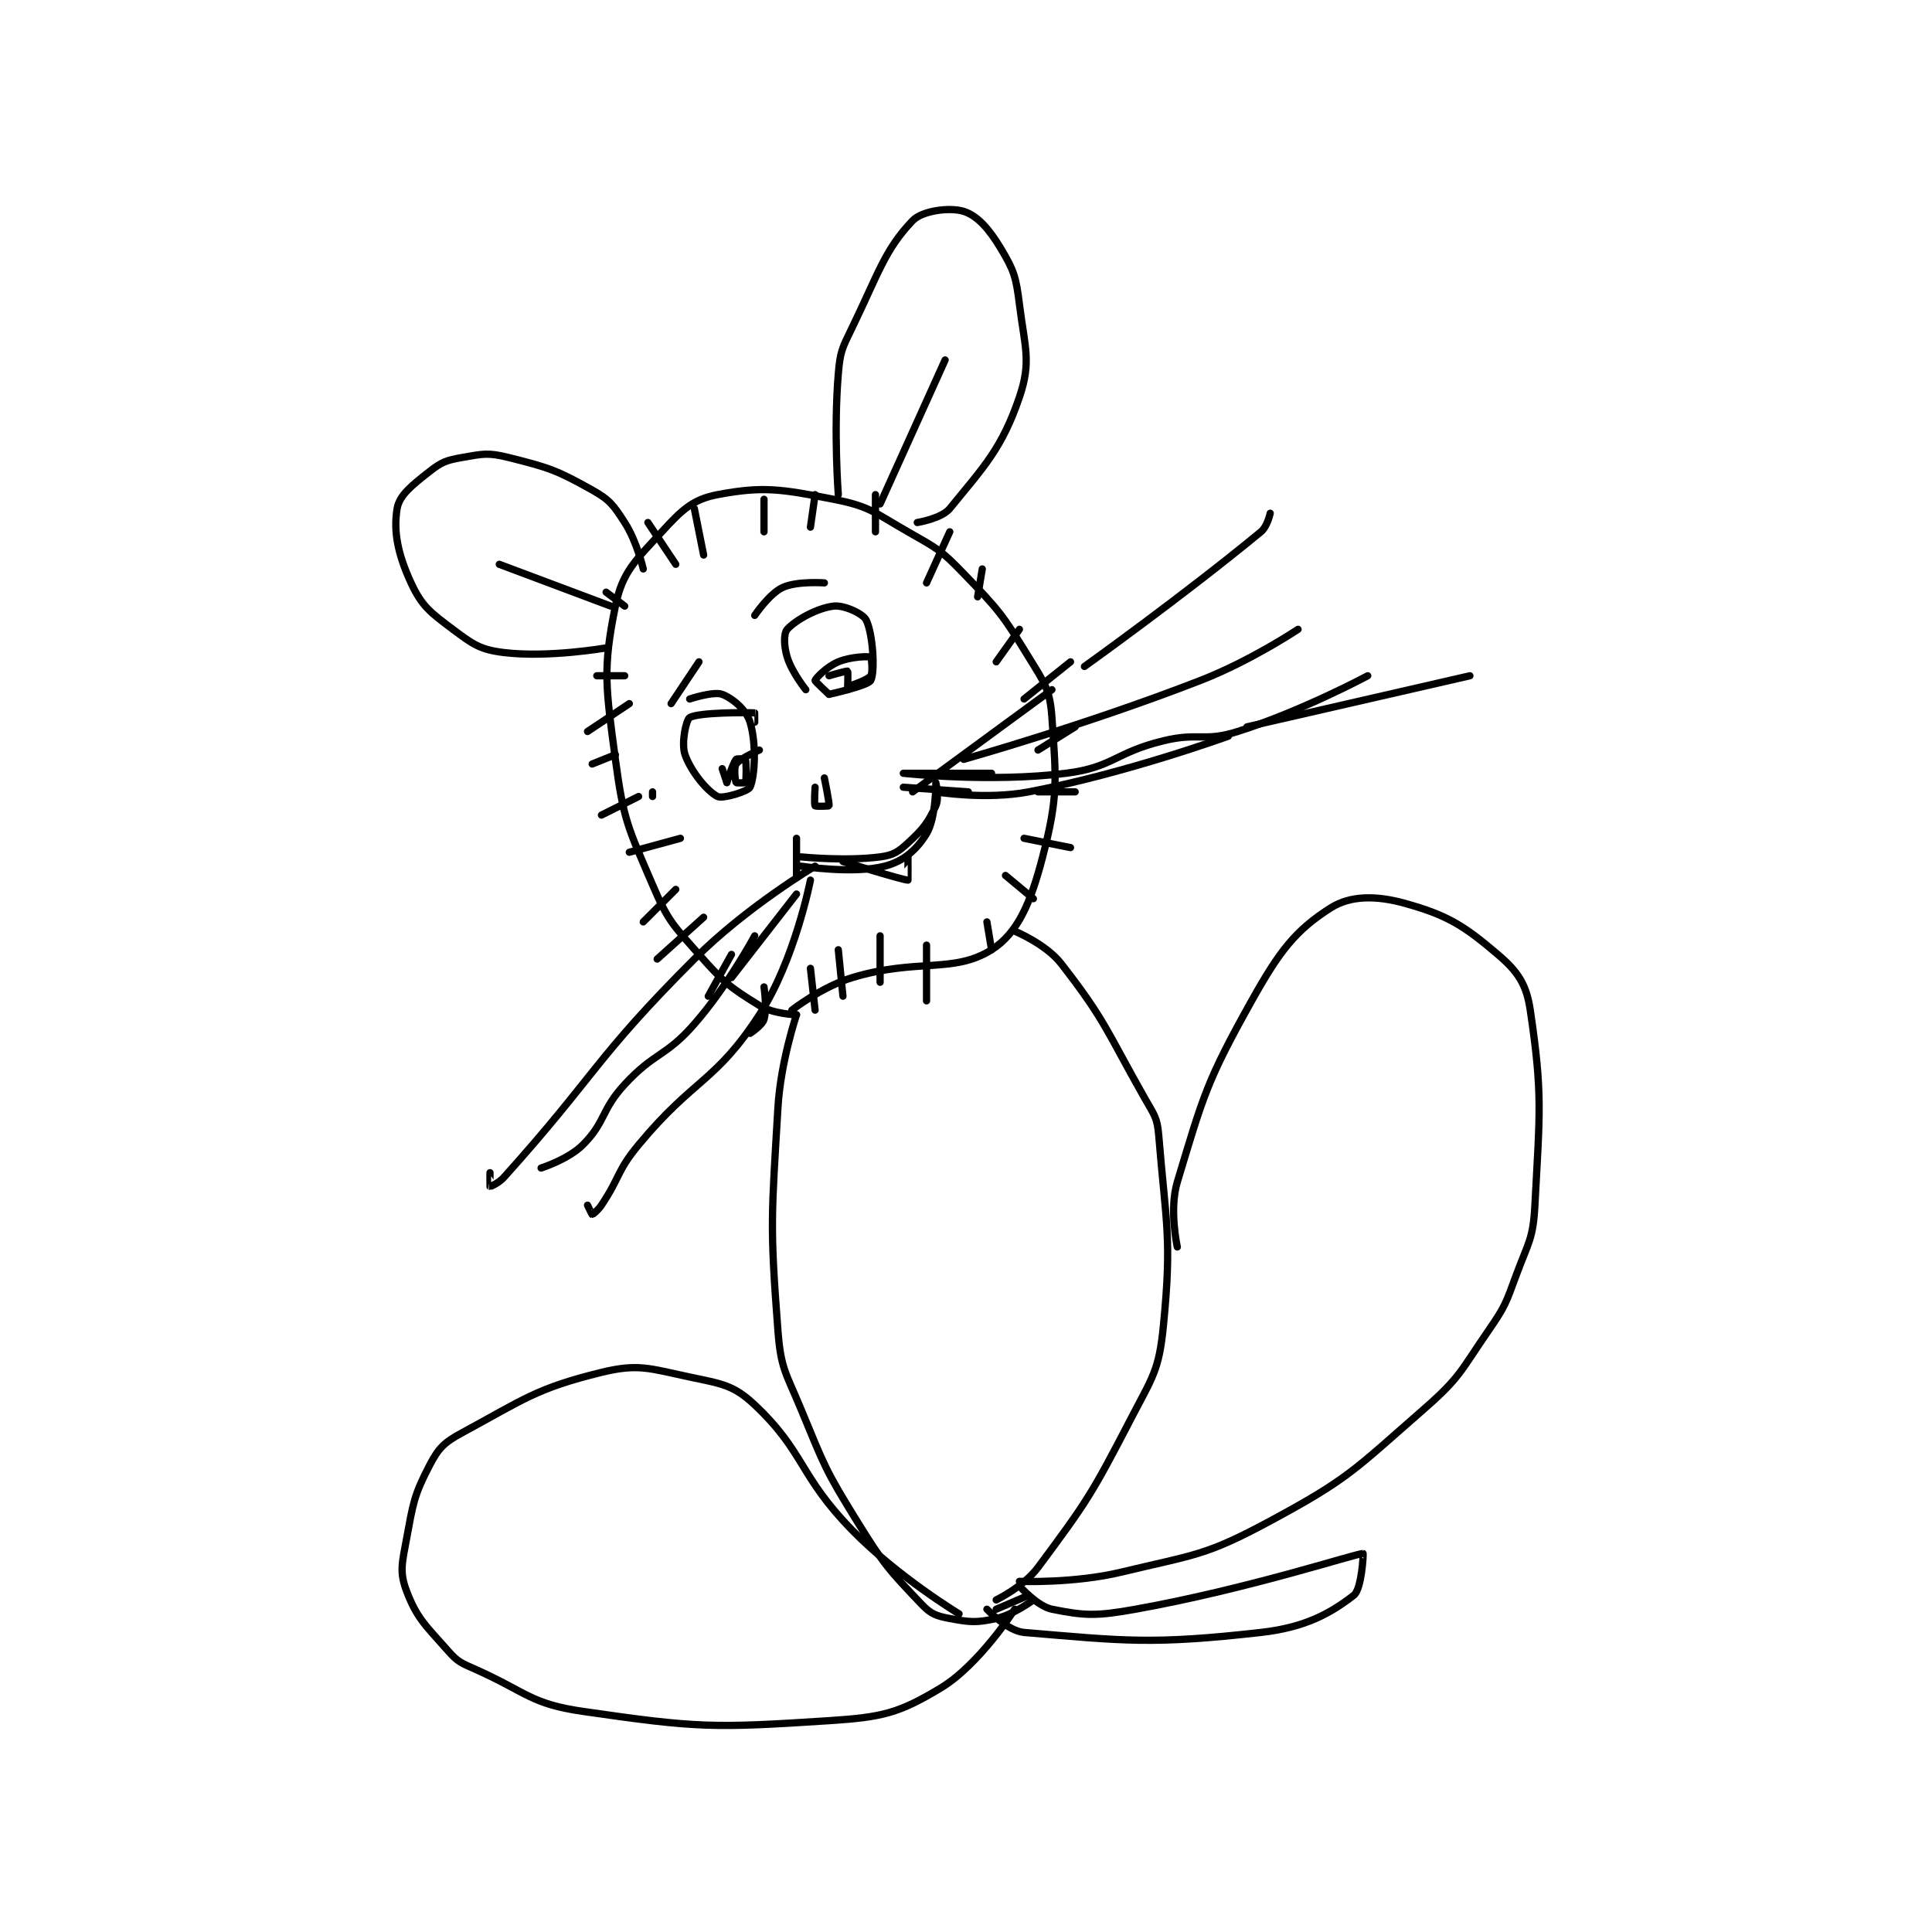 <?xml version="1.0" encoding="utf-8"?>
<!DOCTYPE svg PUBLIC "-//W3C//DTD SVG 1.1//EN" "http://www.w3.org/Graphics/SVG/1.1/DTD/svg11.dtd">
<svg viewBox="0 0 800 800" preserveAspectRatio="xMinYMin meet" xmlns="http://www.w3.org/2000/svg" version="1.1">
<g fill="none" stroke="black" stroke-linecap="round" stroke-linejoin="round" stroke-width="1.56">
<g transform="translate(164.438,87.52) scale(1.923) translate(-161,-88)">
<path id="0" d="M247 261 C247 261 242.005 260.86 239 259 C232.556 255.011 231.367 254.067 226 248 C220.312 241.57 219.337 240.787 216 233 C210.735 220.714 209.763 219.226 208 206 C205.927 190.449 205.24 186.524 208 173 C209.509 165.607 212.275 163.245 218 157 C222.322 152.285 224.662 150.01 230 149 C239.801 147.146 243.682 147.792 255 150 C262.801 151.522 263.661 152.806 271 157 C277.291 160.595 278.044 160.853 283 166 C290.59 173.882 291.33 174.749 297 184 C300.427 189.591 301.579 190.959 302 197 C302.943 210.514 303.376 214.014 300 227 C297.471 236.727 294.709 243.38 289 247 C280.851 252.168 272.946 248.784 259 253 C252.374 255.003 246 260 246 260 "/>
<path id="1" d="M206 182 C206 182 193.634 184.168 184 183 C178.889 182.381 177.334 181.251 173 178 C168.151 174.363 166.314 173.013 164 168 C161.158 161.843 160.177 156.937 161 152 C161.487 149.08 164.286 146.918 168 144 C170.615 141.945 171.638 141.593 175 141 C179.465 140.212 180.609 139.902 185 141 C193.673 143.168 195.348 143.715 203 148 C206.812 150.135 207.579 151.258 210 155 C212.643 159.085 214 165 214 165 "/>
<path id="2" d="M256 149 C256 149 254.969 135.372 256 123 C256.406 118.123 256.807 117.523 259 113 C264.61 101.429 266.042 96.206 272 90 C274.109 87.803 280.098 87.084 283 88 C285.946 88.93 288.467 91.778 291 96 C293.85 100.75 294.27 102.158 295 108 C296.168 117.347 297.608 120.351 295 128 C291.204 139.134 287.354 142.975 280 152 C278.233 154.169 273 155 273 155 "/>
<path id="3" d="M247 261 C247 261 243.582 271.112 243 281 C241.62 304.455 241.238 306.101 243 329 C243.638 337.294 244.679 337.99 248 346 C253.046 358.169 253.103 358.859 260 370 C265.852 379.453 266.923 380.569 274 388 C275.968 390.067 277.156 390.467 280 391 C284.334 391.813 285.725 391.95 290 391 C293.8 390.156 298 387 298 387 "/>
<path id="4" d="M294 243 C294 243 300.702 245.76 304 250 C313.595 262.337 313.744 264.454 322 279 C324.043 282.599 324.684 283.128 325 287 C326.575 306.29 327.866 309.03 326 328 C325.056 337.595 323.715 338.919 319 348 C310.544 364.285 309.548 365.815 299 380 C295.919 384.144 290 387 290 387 "/>
<path id="5" d="M329 311 C329 311 327.205 302.944 329 297 C334.618 278.39 335.283 275.373 345 258 C350.98 247.308 354.411 242.829 362 238 C366.247 235.297 371.793 235.276 378 237 C387.102 239.528 390.657 241.745 398 248 C402.306 251.668 404.169 254.391 405 260 C407.687 278.135 407.057 281.916 406 302 C405.617 309.283 404.629 309.901 402 317 C399.731 323.125 399.676 323.669 396 329 C389.928 337.805 389.927 339.085 382 346 C367.17 358.937 366.026 360.832 349 370 C334.94 377.571 332.907 377.17 317 381 C306.678 383.485 295 383 295 383 "/>
<path id="6" d="M297 386 L290 389 "/>
<path id="7" d="M282 390 C282 390 268.818 382.041 259 372 C247.474 360.212 248.811 355.193 238 345 C233.426 340.687 230.866 340.456 224 339 C215.363 337.168 212.946 336.054 205 338 C190.942 341.443 188.341 343.788 175 351 C171.114 353.1 169.942 354.278 168 358 C164.607 364.502 164.447 366.186 163 374 C162.06 379.078 161.499 380.997 163 385 C165.234 390.959 167.164 392.519 172 398 C174.146 400.432 174.83 400.579 178 402 C188.998 406.93 189.751 409.372 201 411 C225.665 414.57 229.007 414.623 254 413 C265.56 412.249 269.015 411.391 278 406 C286.348 400.991 294 389 294 389 "/>
<path id="8" d="M202 200 L211 194 "/>
<path id="9" d="M203 207 L208 205 "/>
<path id="10" d="M205 218 L213 214 "/>
<path id="11" d="M216 214 L216 213 "/>
<path id="12" d="M211 226 L222 223 "/>
<path id="13" d="M221 234 L214 241 "/>
<path id="14" d="M227 240 L217 249 "/>
<path id="15" d="M233 248 L228 257 "/>
<path id="16" d="M240 255 C240 255 240.702 259.661 240 262 C239.609 263.303 237 265 237 265 "/>
<path id="17" d="M204 188 L210 188 "/>
<path id="18" d="M206 170 L210 173 "/>
<path id="19" d="M215 155 L221 164 "/>
<path id="20" d="M225 152 L227 162 "/>
<path id="21" d="M240 150 L240 157 "/>
<path id="22" d="M251 149 L250 156 "/>
<path id="23" d="M264 149 L264 157 "/>
<path id="24" d="M280 157 L275 168 "/>
<path id="25" d="M287 165 L286 171 "/>
<path id="26" d="M295 178 L290 185 "/>
<path id="27" d="M250 251 L251 260 "/>
<path id="28" d="M256 247 L257 257 "/>
<path id="29" d="M265 244 L265 254 "/>
<path id="30" d="M275 246 L275 258 "/>
<path id="31" d="M288 241 L289 247 "/>
<path id="32" d="M292 231 L298 236 "/>
<path id="33" d="M296 223 L306 225 "/>
<path id="34" d="M299 213 L307 213 "/>
<path id="35" d="M299 204 L307 199 "/>
<path id="36" d="M296 193 L306 185 "/>
<path id="37" d="M224 193 C224 193 229.156 191.291 231 192 C233.316 192.891 236.218 195.393 237 198 C238.404 202.679 238.044 209.613 237 212 C236.622 212.863 231.132 214.566 230 214 C227.831 212.915 224.311 208.716 223 205 C222.126 202.523 223.239 197.456 224 197 C225.914 195.851 236.506 195.893 238 196 C238.015 196.001 238 198 238 198 "/>
<path id="38" d="M231 208 L232 211 "/>
<path id="39" d="M232 211 C232 211 233.243 206.946 234 206 C234.184 205.771 235.965 205.914 236 206 C236.215 206.539 236.215 210.461 236 211 C235.965 211.086 234.05 211.1 234 211 C233.8 210.6 233.458 207.759 234 207 C234.891 205.752 239 204 239 204 "/>
<path id="40" d="M249 191 C249 191 246.009 187.28 245 184 C244.264 181.609 244.218 178.86 245 178 C246.836 175.98 251.463 173.416 255 173 C257.22 172.739 261.304 174.608 262 176 C263.445 178.891 263.965 187.07 263 189 C262.421 190.158 254 192 254 192 "/>
<path id="41" d="M254 192 C254 192 250.944 189.196 251 189 C251.142 188.504 253.54 186.025 256 185 C258.737 183.86 262.488 183.781 263 184 C263.134 184.057 263.483 187.275 263 188 C262.436 188.846 259 190 259 190 "/>
<path id="42" d="M258 191 C258 191 258.138 187.103 258 187 C257.851 186.888 254 188 254 188 "/>
<path id="43" d="M220 194 L226 185 "/>
<path id="44" d="M238 175 C238 175 241.135 170.337 244 169 C247.082 167.562 253 168 253 168 "/>
<path id="45" d="M251 212 C251 212 250.76 215.68 251 216 C251.135 216.18 253.974 216.079 254 216 C254.148 215.555 253 210 253 210 "/>
<path id="46" d="M248 227 C248 227 257.501 227.978 265 227 C267.819 226.632 268.867 225.955 271 224 C274.25 221.021 275.341 219.596 277 216 C277.771 214.331 277 211 277 211 C277 211 277.07 218.612 275 222 C272.882 225.465 270.056 227.948 266 229 C259.25 230.75 248 229 248 229 "/>
<path id="47" d="M247 223 L247 231 "/>
<path id="48" d="M270 212 L284 213 "/>
<path id="49" d="M257 228 C257 228 270.103 232.064 271 232 C271.023 231.998 271 227 271 227 "/>
<path id="50" d="M251 229 C251 229 236.277 237.723 225 249 C203.427 270.573 204.11 273.605 184 296 C182.874 297.254 181.052 298.017 181 298 C180.978 297.993 181 295 181 295 "/>
<path id="51" d="M238 244 C238 244 232.282 254.678 225 263 C218.737 270.158 216.482 268.978 210 276 C204.855 281.573 205.947 284.053 201 289 C197.852 292.148 192 294 192 294 "/>
<path id="52" d="M250 232 C250 232 246.657 249.204 239 261 C229.492 275.647 224.942 274.599 213 289 C208.269 294.705 209.117 295.825 205 302 C204.251 303.123 203.117 304 203 304 C202.942 304 202 302 202 302 "/>
<path id="53" d="M233 253 L247 235 "/>
<path id="54" d="M272 213 L302 191 "/>
<path id="55" d="M309 186 C309 186 330.406 170.69 347 157 C348.42 155.828 349 153 349 153 "/>
<path id="56" d="M277 213 C277 213 287.702 214.771 297 213 C318.053 208.99 340 201 340 201 "/>
<path id="57" d="M344 199 L392 188 "/>
<path id="58" d="M289 209 C289 209 270 209 270 209 C270 209 288.642 211.045 305 209 C315.224 207.722 315.49 204.556 326 202 C333.632 200.143 334.739 202.31 342 200 C355.887 195.581 370 188 370 188 "/>
<path id="59" d="M283 206 C283 206 309.3 198.606 334 189 C344.837 184.785 355 178 355 178 "/>
<path id="60" d="M183 164 L207 173 "/>
<path id="61" d="M265 151 L279 120 "/>
<path id="62" d="M295 384 C295 384 298.837 388.367 302 389 C309.117 390.423 311.528 390.517 320 389 C344.074 384.688 367.077 377.123 369 377 C369.099 376.994 368.714 384.675 367 386 C361.988 389.873 356.595 392.919 347 394 C323.589 396.638 317.616 395.832 296 394 C292.43 393.697 288 389 288 389 "/>
</g>
</g>
</svg>
